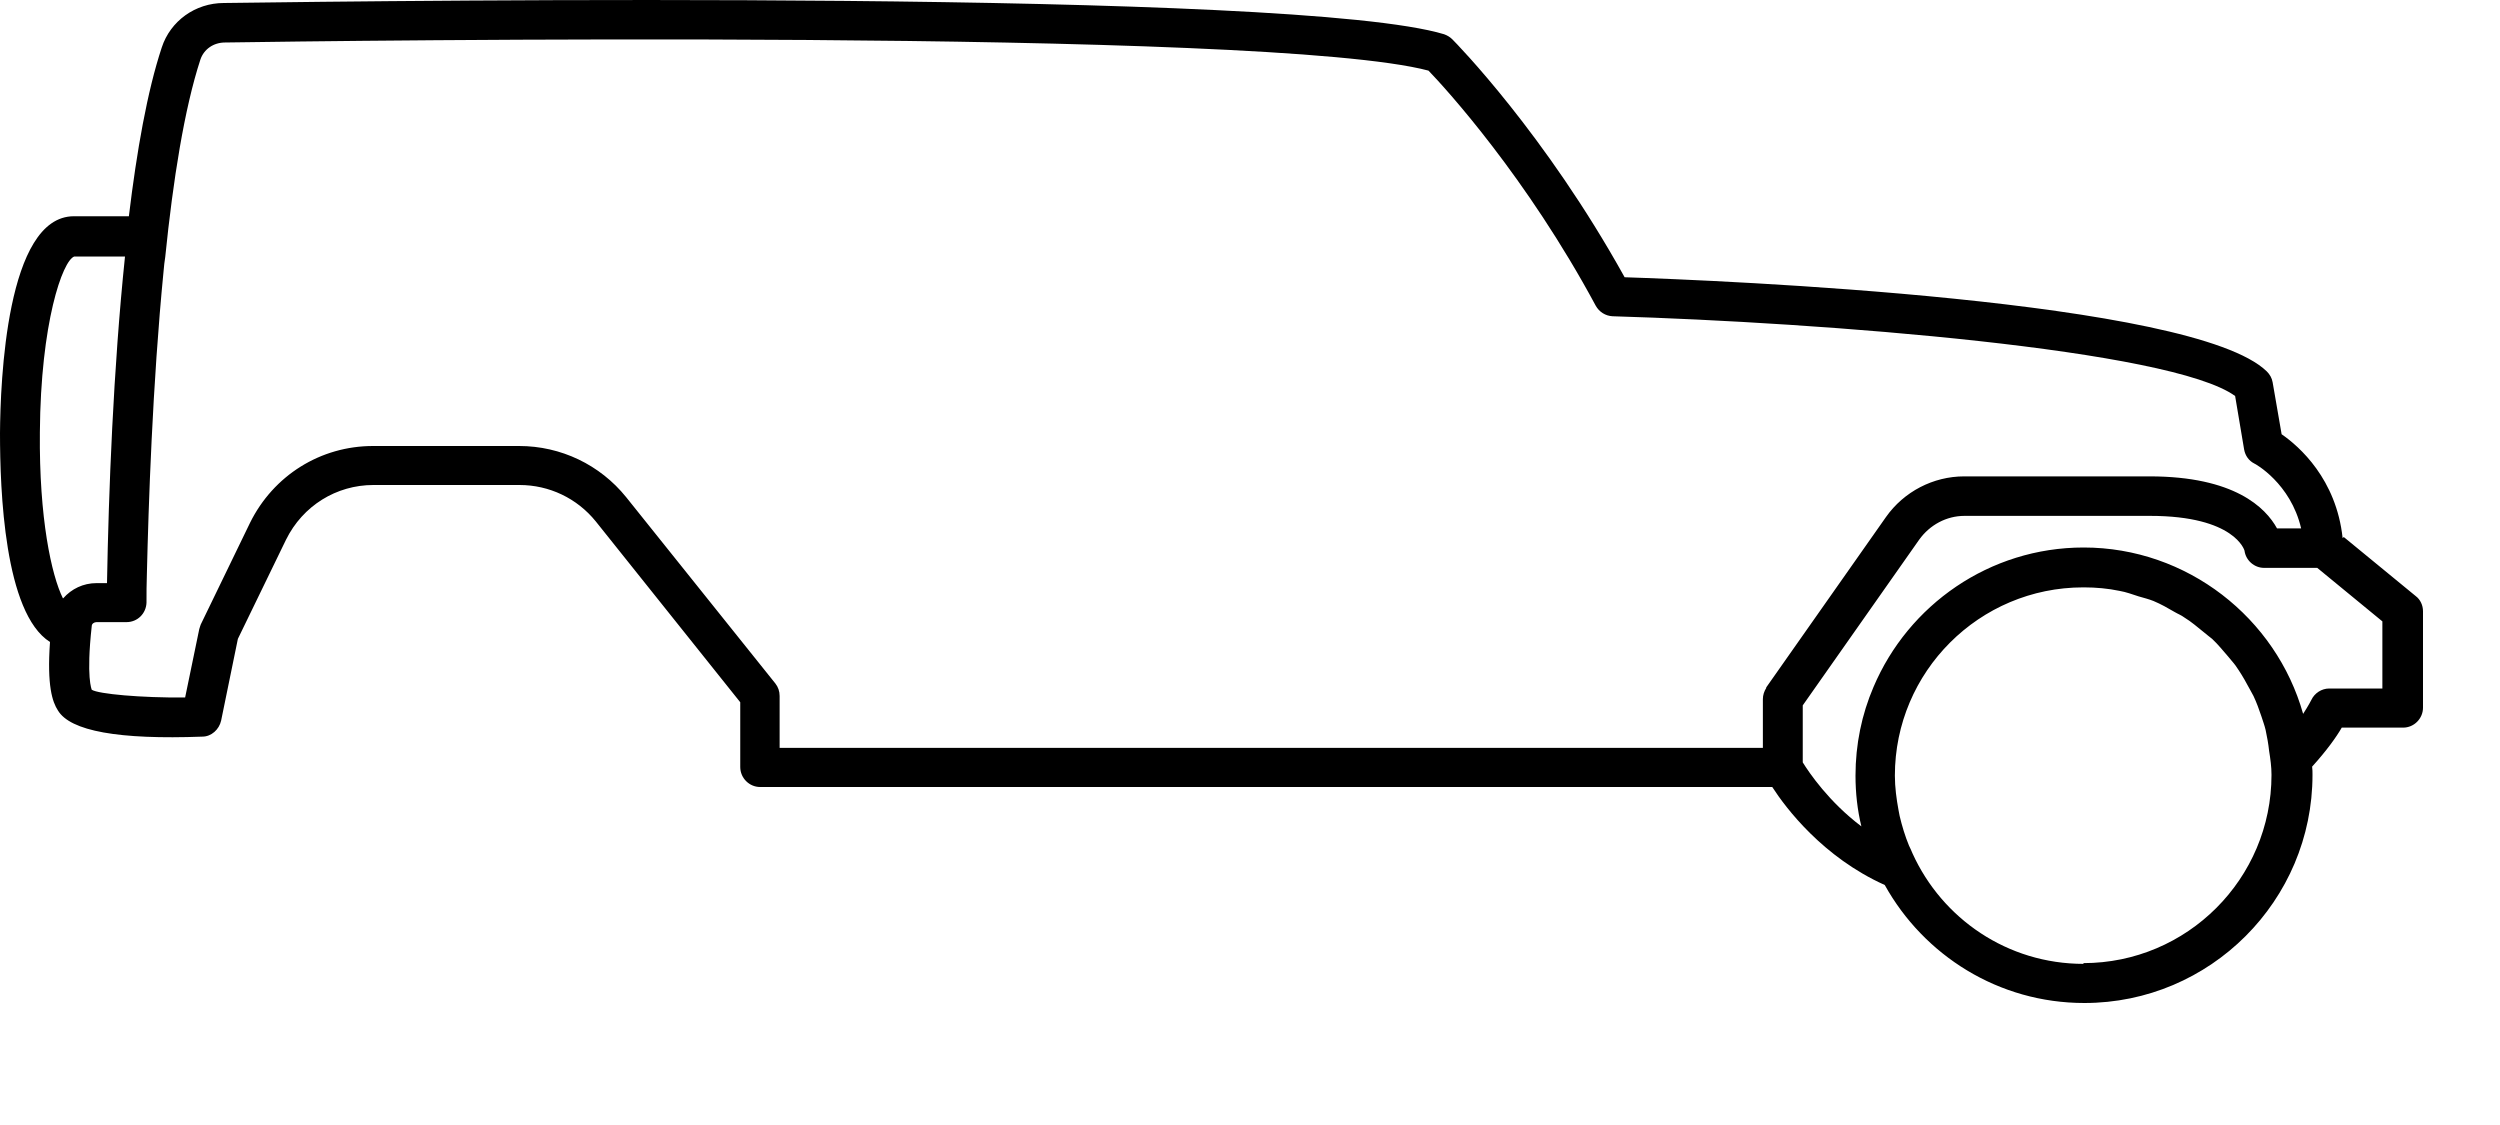 <svg width="20" height="9" viewBox="0 0 20 9" fill="none" xmlns="http://www.w3.org/2000/svg">
<path d="M18.741 4.305C18.691 3.833 18.394 3.571 18.253 3.474L18.181 3.058C18.175 3.024 18.159 2.996 18.134 2.971C17.547 2.399 13.759 2.243 12.997 2.218C12.359 1.068 11.65 0.346 11.619 0.315C11.6 0.296 11.578 0.283 11.553 0.274C10.369 -0.085 3.212 0.005 1.791 0.024C1.562 0.024 1.363 0.168 1.294 0.38C1.178 0.73 1.094 1.208 1.031 1.73H0.591C0.05 1.73 0.003 3.058 0 3.465C0 3.921 0.034 4.905 0.4 5.136C0.375 5.486 0.419 5.615 0.463 5.683C0.562 5.849 0.95 5.918 1.619 5.893C1.691 5.893 1.753 5.836 1.769 5.765L1.903 5.111L2.288 4.318C2.422 4.046 2.691 3.88 2.987 3.88H4.156C4.394 3.88 4.616 3.986 4.766 4.171L5.922 5.618V6.136C5.922 6.224 5.994 6.296 6.081 6.296H14.178C14.287 6.465 14.584 6.858 15.078 7.08C15.391 7.643 15.988 8.024 16.675 8.024C17.681 8.024 18.5 7.205 18.5 6.199C18.5 6.177 18.5 6.155 18.497 6.133C18.613 6.005 18.691 5.896 18.734 5.821H19.225C19.312 5.821 19.384 5.749 19.384 5.661V4.89C19.384 4.843 19.363 4.796 19.325 4.768L18.75 4.296L18.741 4.305ZM0.503 4.786C0.412 4.602 0.312 4.146 0.319 3.458C0.325 2.583 0.5 2.086 0.594 2.052H1C0.906 2.955 0.869 3.936 0.856 4.665H0.772C0.666 4.665 0.572 4.711 0.506 4.786H0.503ZM14.131 5.502C14.113 5.53 14.103 5.561 14.103 5.593V5.983H6.237V5.568C6.237 5.53 6.225 5.496 6.203 5.468L5.009 3.977C4.8 3.718 4.487 3.568 4.153 3.568H2.984C2.566 3.568 2.188 3.802 2 4.183L1.606 4.996C1.606 4.996 1.597 5.021 1.594 5.033L1.481 5.58C1.128 5.583 0.787 5.552 0.734 5.518C0.734 5.515 0.688 5.424 0.734 5.008C0.734 4.99 0.753 4.977 0.772 4.977H1.012C1.1 4.977 1.169 4.908 1.172 4.821C1.172 4.749 1.172 4.671 1.175 4.593C1.188 4.049 1.219 3.08 1.309 2.165C1.312 2.127 1.316 2.093 1.322 2.055C1.384 1.443 1.475 0.868 1.603 0.477C1.631 0.393 1.709 0.34 1.8 0.34C2.656 0.327 10.144 0.224 11.428 0.565C11.569 0.711 12.213 1.418 12.766 2.446C12.794 2.496 12.844 2.527 12.9 2.53C14.584 2.58 17.369 2.796 17.881 3.168L17.953 3.596C17.962 3.646 17.991 3.686 18.034 3.708C18.038 3.708 18.325 3.865 18.409 4.227H18.216C18.125 4.061 17.875 3.811 17.197 3.811H15.713C15.466 3.811 15.231 3.933 15.088 4.136L14.128 5.502H14.131ZM16.669 7.711C16.059 7.711 15.537 7.349 15.3 6.827C15.291 6.805 15.281 6.783 15.272 6.765C15.241 6.69 15.216 6.608 15.197 6.527C15.194 6.511 15.191 6.496 15.188 6.48C15.172 6.393 15.159 6.299 15.159 6.205C15.159 5.374 15.834 4.699 16.666 4.699H16.672C16.769 4.699 16.866 4.708 16.956 4.727C17.009 4.736 17.059 4.755 17.109 4.771C17.15 4.783 17.191 4.793 17.228 4.808C17.288 4.833 17.344 4.865 17.397 4.896C17.422 4.911 17.45 4.921 17.475 4.94C17.531 4.974 17.581 5.018 17.631 5.058C17.653 5.077 17.675 5.093 17.697 5.111C17.744 5.155 17.784 5.205 17.825 5.252C17.844 5.277 17.866 5.299 17.884 5.324C17.919 5.374 17.95 5.424 17.978 5.477C17.994 5.508 18.012 5.536 18.028 5.568C18.053 5.621 18.072 5.674 18.091 5.73C18.103 5.768 18.116 5.802 18.125 5.84C18.137 5.896 18.147 5.952 18.153 6.008C18.163 6.071 18.172 6.133 18.172 6.199C18.172 7.03 17.497 7.705 16.666 7.705L16.669 7.711ZM19.056 5.508H18.634C18.572 5.508 18.516 5.546 18.491 5.599C18.491 5.599 18.469 5.643 18.425 5.711C18.209 4.943 17.497 4.38 16.669 4.38C15.916 4.38 15.266 4.84 14.988 5.496C14.894 5.715 14.844 5.955 14.844 6.205C14.844 6.343 14.859 6.48 14.891 6.611C14.631 6.415 14.472 6.18 14.422 6.099V5.643L15.353 4.318C15.438 4.199 15.572 4.127 15.716 4.127H17.2C17.881 4.127 17.956 4.405 17.956 4.405C17.966 4.483 18.034 4.543 18.113 4.543H18.538L19.059 4.971V5.508H19.056Z" fill="black"/>
</svg>
